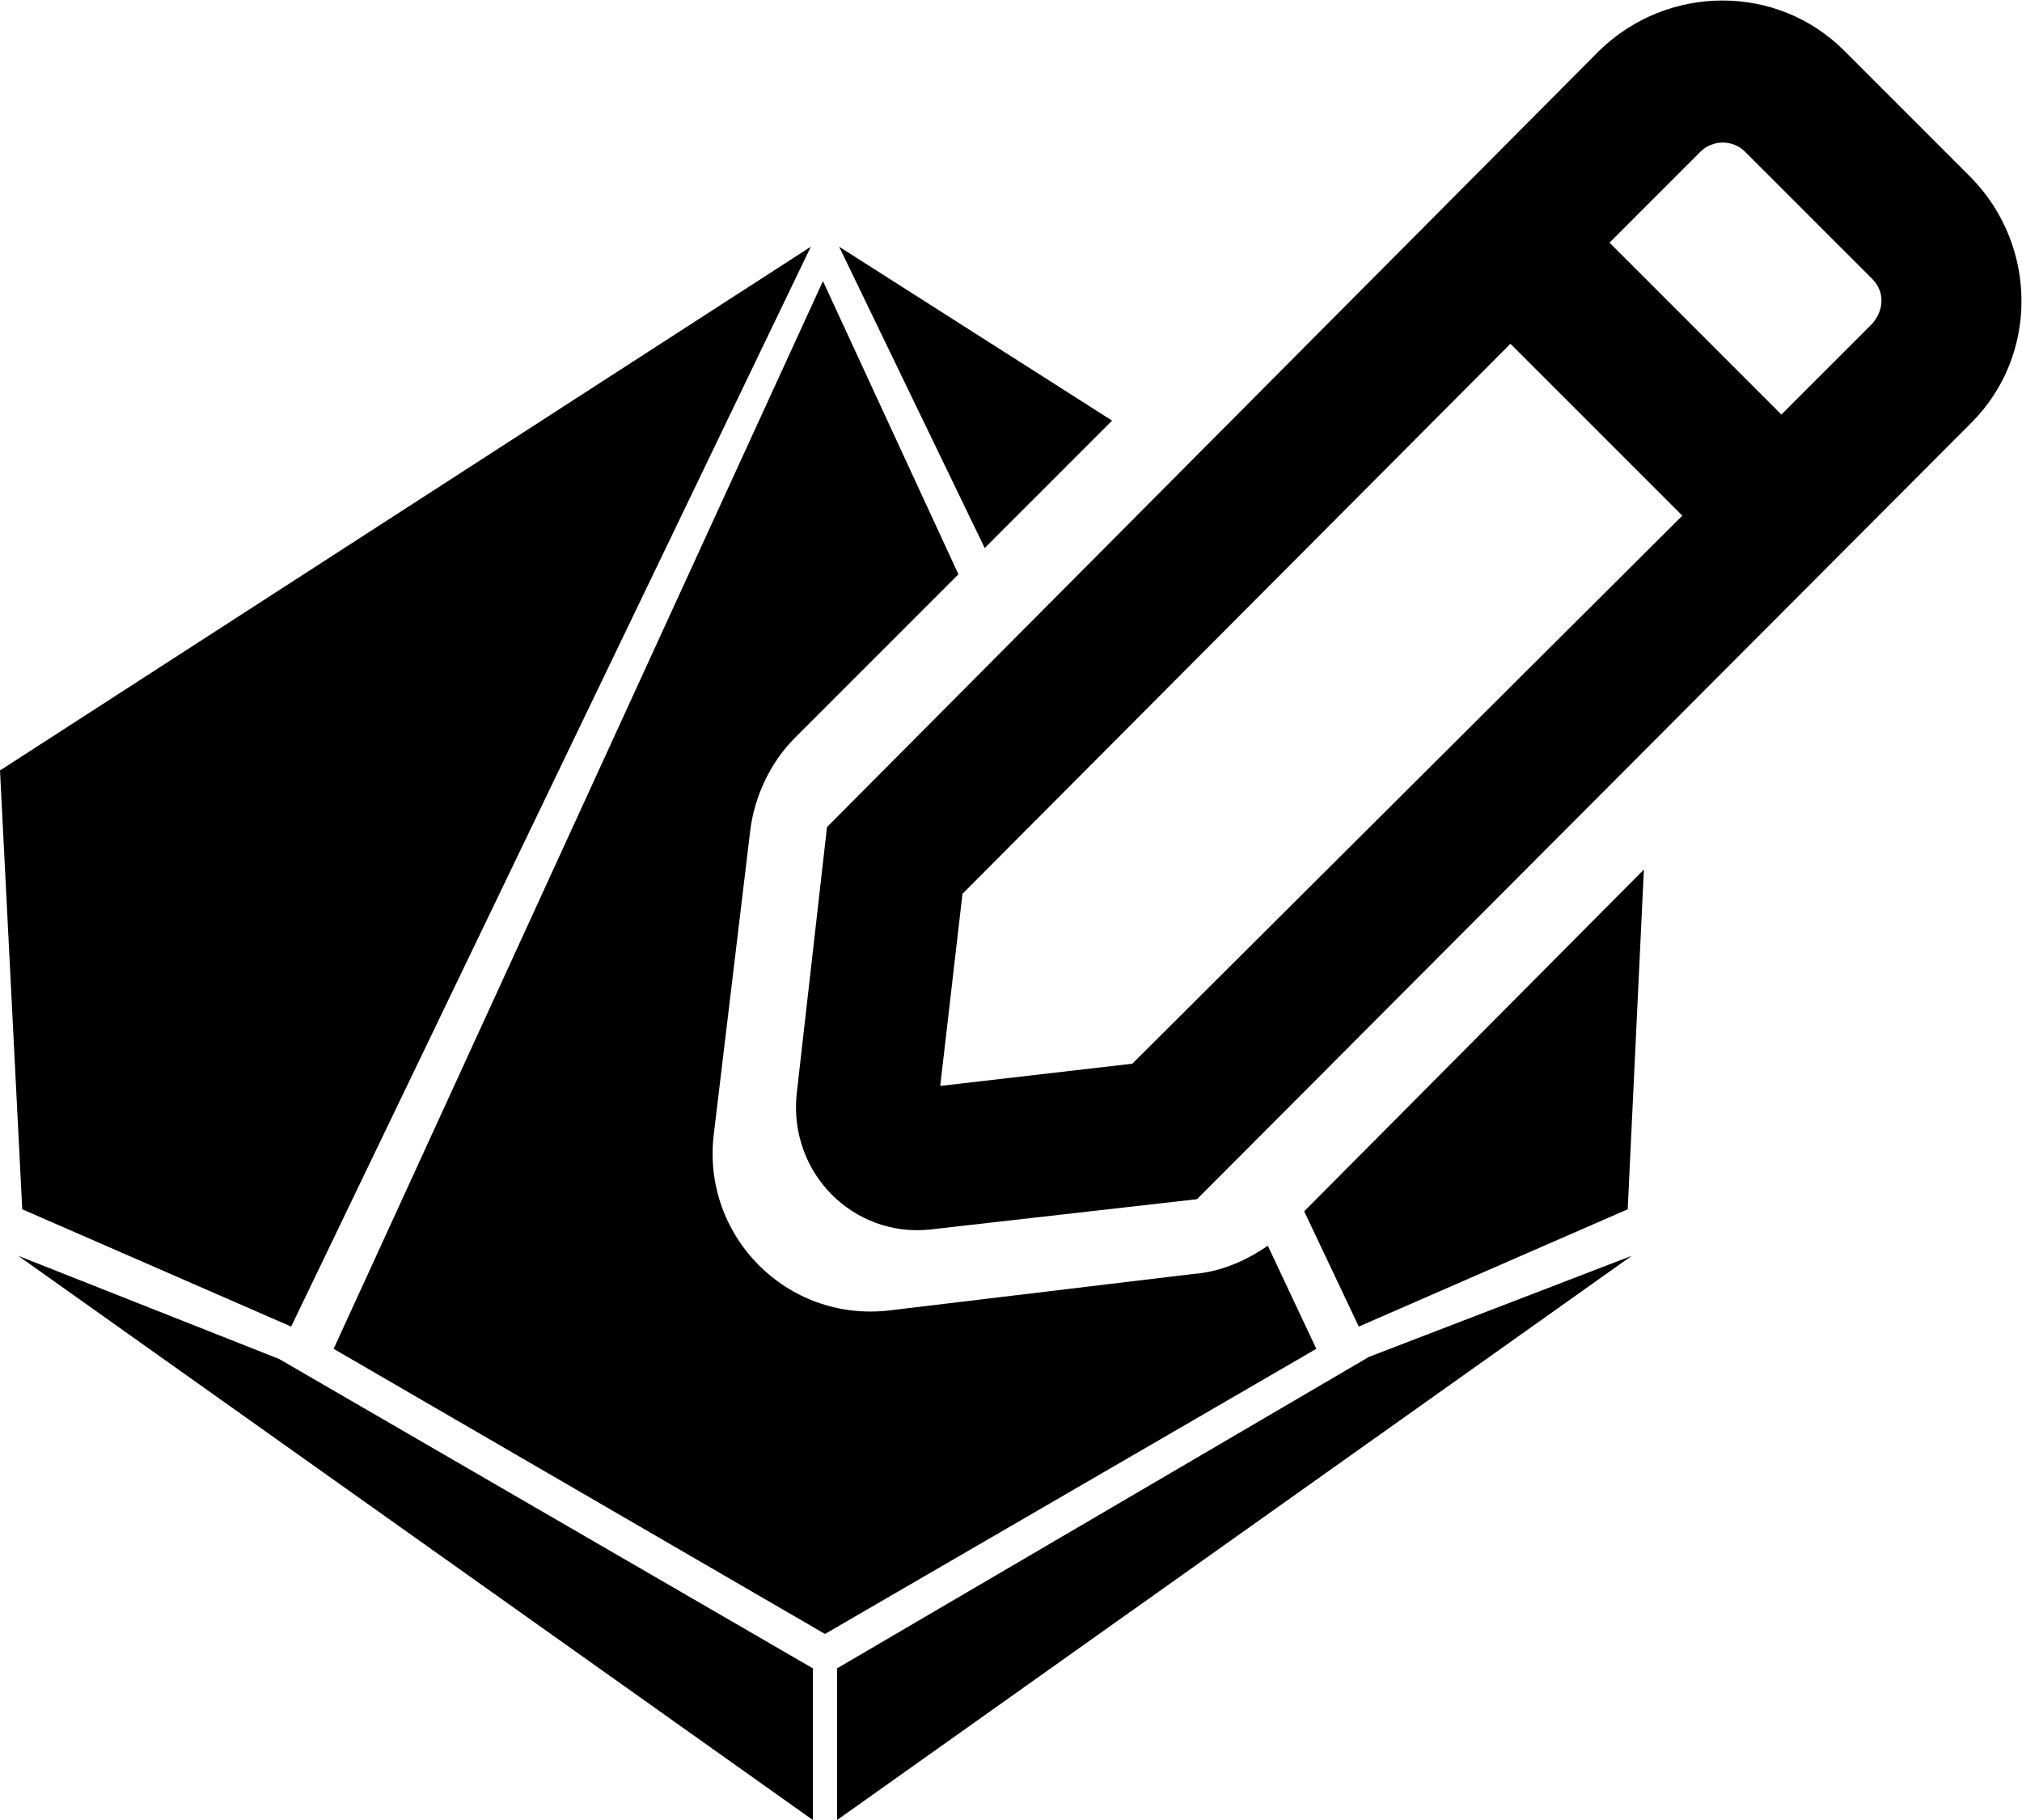 <?xml version="1.0" encoding="utf-8"?>
<!-- Generator: Adobe Illustrator 25.3.1, SVG Export Plug-In . SVG Version: 6.00 Build 0)  -->
<svg version="1.1" id="Ebene_1" xmlns="http://www.w3.org/2000/svg" xmlns:xlink="http://www.w3.org/1999/xlink" x="0px" y="0px"
	 viewBox="0 0 100 90" style="enable-background:new 0 0 100 90;" xml:space="preserve">
<path d="M40.1,12.2L14.4,65.6L1.1,59.8L0,38.1L40.1,12.2z"/>
<path d="M40.2,82.5V90L0.9,62.1l12.9,5.1L40.2,82.5z"/>
<path d="M67.7,67.1L41.4,82.5V90l39.3-27.9"/>
<g>
	<polygon points="55,20.8 41.5,12.2 48.7,27.1 	"/>
	<path d="M59,63l-15,1.8c-5.1,0.6-9.3-3.7-8.7-8.7l1.8-15c0.2-1.7,1-3.4,2.2-4.6l8.1-8.1l-6.7-14.5L16.5,66.7l24.3,14.1l24.3-14.1
		l-2.4-5.1C61.7,62.3,60.4,62.9,59,63z"/>
	<polygon points="64.5,59.9 67.2,65.6 80.5,59.8 81.3,43 	"/>
</g>
<path d="M97.5,8.8l-6.3-6.3c-3.3-3.3-8.7-3.3-12.1,0L40.9,40.9l-1.5,13.2c-0.4,3.9,2.8,7.1,6.6,6.7l13.2-1.5l38.3-38.4h0
	C100.8,17.6,100.8,12.2,97.5,8.8z M56,52.6l-9.5,1.1l1.1-9.5l27.1-27.2l8.5,8.5L56,52.6z M92.6,16l-4.5,4.5L79.6,12l4.5-4.5
	c0.6-0.6,1.6-0.6,2.2,0l6.3,6.3C93.2,14.4,93.2,15.3,92.6,16z"/>
</svg>
